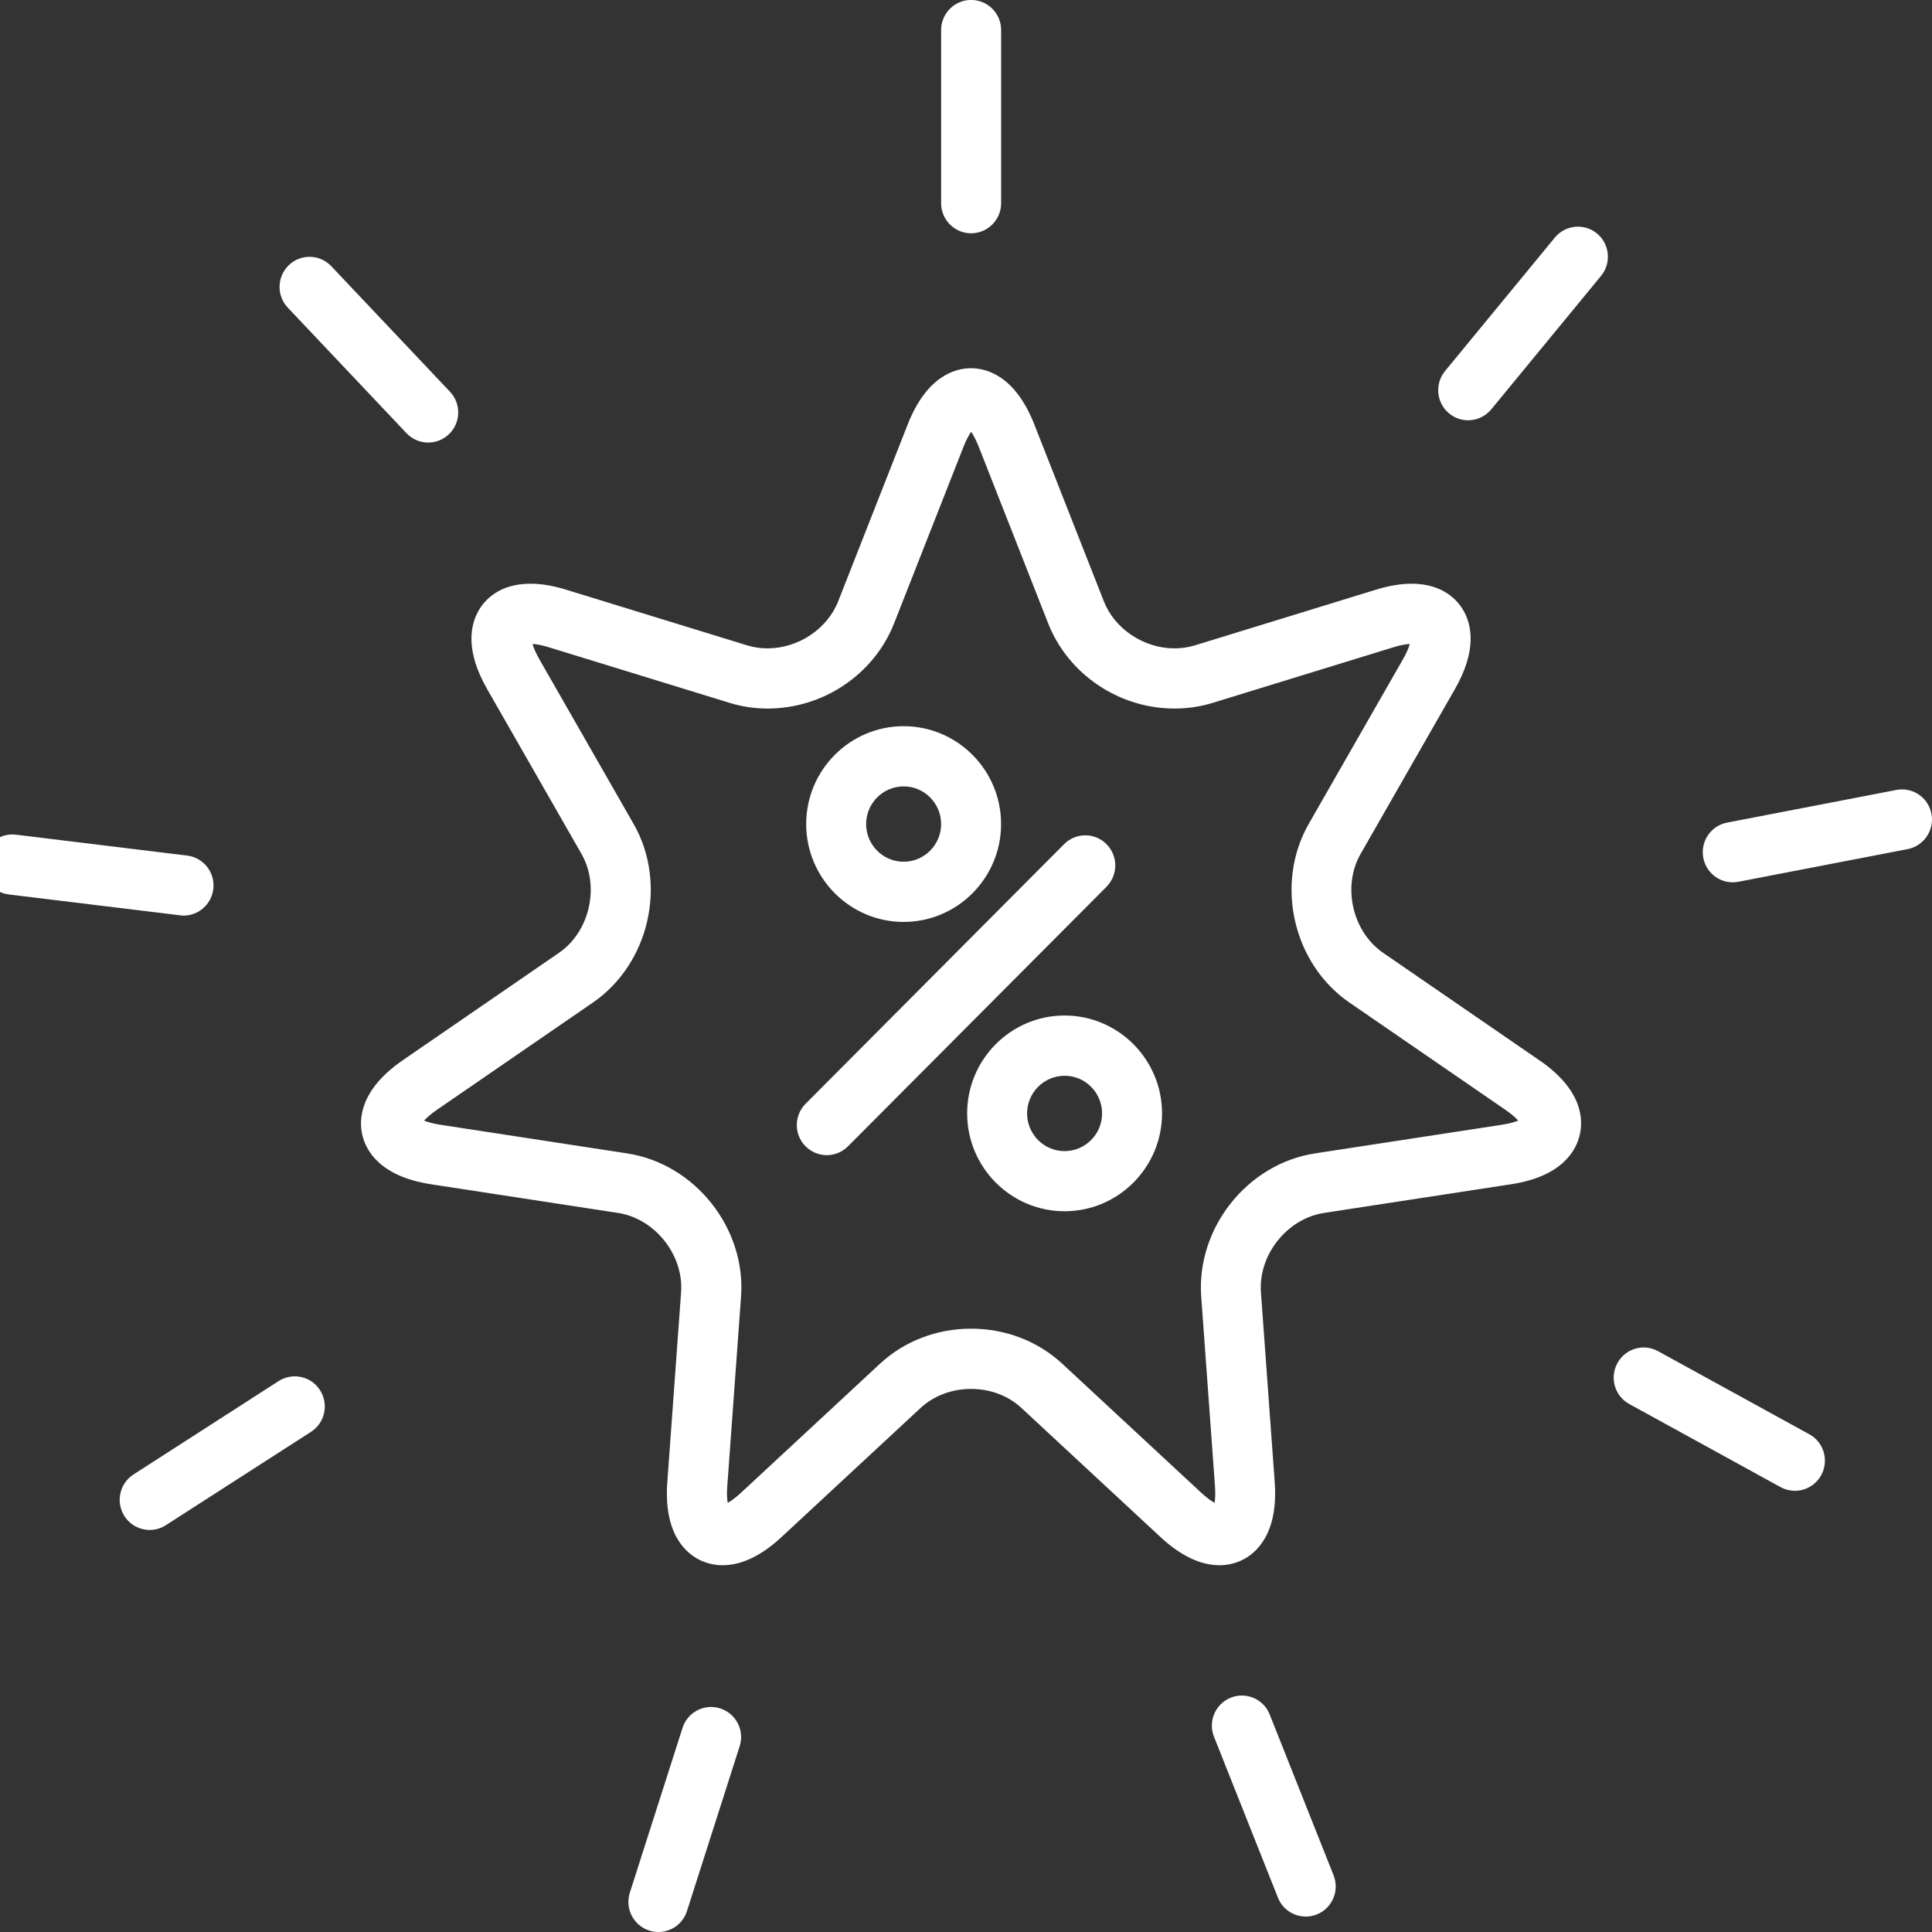 <!-- Generated by IcoMoon.io -->
<svg version="1.1" xmlns="http://www.w3.org/2000/svg" width="32" height="32" viewBox="0 0 32 32">
<rect x="0" y="0" width="32" height="32" fill="#333333" stroke="none"/>
<path fill="#fff" d="M4.767 5.096c-0.189-0.2-0.181-0.515 0.018-0.705s0.513-0.181 0.702 0.018l1.966 2.079c0.189 0.2 0.181 0.515-0.018 0.705-0.096 0.091-0.219 0.137-0.342 0.137-0.131 0-0.263-0.052-0.36-0.155l-1.966-2.079zM2.98 15.16l-2.834-0.345c-0.272-0.033-0.466-0.282-0.433-0.555s0.282-0.469 0.553-0.435l2.834 0.346c0.272 0.033 0.466 0.282 0.433 0.555-0.031 0.253-0.245 0.439-0.492 0.439-0.020-0-0.040-0.002-0.060-0.004zM5.301 23.027c0.148 0.232 0.081 0.54-0.15 0.689l-2.404 1.546c-0.083 0.053-0.176 0.079-0.267 0.079-0.164 0-0.324-0.081-0.419-0.23-0.148-0.232-0.081-0.54 0.15-0.689l2.404-1.547c0.231-0.148 0.538-0.081 0.686 0.151zM12.251 28.924l-0.873 2.73c-0.068 0.212-0.263 0.346-0.473 0.346-0.050 0-0.102-0.008-0.152-0.024-0.261-0.084-0.405-0.365-0.321-0.627l0.873-2.73c0.084-0.262 0.363-0.407 0.625-0.322s0.405 0.365 0.321 0.627zM22.088 31.061c0.102 0.256-0.022 0.546-0.277 0.648-0.060 0.024-0.123 0.035-0.184 0.035-0.197 0-0.384-0.118-0.461-0.314l-1.058-2.663c-0.102-0.256 0.022-0.546 0.277-0.648s0.544 0.022 0.645 0.278l1.058 2.663zM30.165 24.433c-0.090 0.165-0.26 0.259-0.436 0.259-0.081 0-0.162-0.020-0.238-0.061l-2.505-1.376c-0.241-0.132-0.329-0.435-0.197-0.677s0.433-0.331 0.674-0.198l2.505 1.376c0.241 0.132 0.329 0.435 0.197 0.677zM31.597 14.064l-2.804 0.541c-0.032 0.006-0.063 0.009-0.094 0.009-0.233 0-0.441-0.166-0.487-0.405-0.052-0.27 0.124-0.532 0.394-0.584l2.804-0.541c0.269-0.052 0.53 0.125 0.581 0.396s-0.125 0.531-0.394 0.584zM26.452 3.868c0.211 0.175 0.241 0.49 0.066 0.702l-1.818 2.21c-0.098 0.119-0.24 0.181-0.383 0.181-0.112 0-0.224-0.037-0.316-0.114-0.211-0.175-0.241-0.49-0.066-0.702l1.818-2.21c0.175-0.212 0.488-0.242 0.699-0.067zM15.588 3.365v-2.867c0-0.275 0.223-0.499 0.497-0.499s0.497 0.223 0.497 0.499v2.867c0 0.275-0.223 0.499-0.497 0.499s-0.497-0.223-0.497-0.499zM17.633 19.066c-0.343 0-0.621-0.28-0.621-0.624s0.279-0.624 0.621-0.624c0.343 0 0.621 0.28 0.621 0.624s-0.279 0.624-0.621 0.624zM17.633 16.82c-0.89 0-1.614 0.727-1.614 1.621s0.724 1.621 1.614 1.621c0.89 0 1.614-0.727 1.614-1.621s-0.725-1.621-1.614-1.621zM14.967 13.025c0.343 0 0.621 0.28 0.621 0.624s-0.279 0.624-0.621 0.624c-0.343 0-0.621-0.28-0.621-0.624s0.279-0.624 0.621-0.624zM14.967 15.27c0.89 0 1.614-0.727 1.614-1.621s-0.724-1.621-1.614-1.621c-0.89 0-1.614 0.727-1.614 1.621s0.725 1.621 1.614 1.621zM18.328 14.687l-4.283 4.3c-0.097 0.097-0.224 0.146-0.351 0.146s-0.254-0.049-0.351-0.146c-0.194-0.195-0.194-0.51 0-0.705l4.282-4.3c0.194-0.195 0.508-0.195 0.702 0s0.194 0.51 0 0.705zM24.879 18.629l-3.099 0.475c-1.121 0.172-1.967 1.237-1.884 2.373l0.228 3.14c0.009 0.125 0.003 0.215-0.007 0.275-0.053-0.030-0.127-0.081-0.219-0.166l-2.302-2.137c-0.404-0.375-0.941-0.582-1.511-0.582s-1.107 0.206-1.511 0.582l-2.302 2.137c-0.092 0.085-0.166 0.137-0.219 0.166-0.010-0.060-0.017-0.15-0.007-0.275l0.228-3.14c0.083-1.136-0.763-2.2-1.885-2.373l-3.099-0.475c-0.123-0.019-0.209-0.045-0.266-0.068 0.041-0.045 0.107-0.106 0.21-0.177l2.587-1.779c0.936-0.644 1.238-1.972 0.673-2.959l-1.562-2.729c-0.062-0.109-0.095-0.193-0.112-0.251 0.057 0.003 0.145 0.016 0.268 0.054l2.998 0.922c0.202 0.062 0.414 0.094 0.628 0.094 0.921 0 1.763-0.567 2.095-1.411l1.151-2.928c0.046-0.116 0.090-0.195 0.125-0.245 0.035 0.050 0.079 0.128 0.125 0.245l1.151 2.928c0.332 0.844 1.173 1.411 2.095 1.411 0.215 0 0.425-0.032 0.628-0.094l2.998-0.922c0.124-0.038 0.211-0.051 0.269-0.054-0.017 0.058-0.050 0.142-0.112 0.251l-1.562 2.729c-0.565 0.988-0.264 2.315 0.673 2.959l2.587 1.779c0.103 0.071 0.169 0.132 0.21 0.177-0.058 0.023-0.144 0.049-0.267 0.068h0zM25.496 17.561l-2.587-1.779c-0.51-0.351-0.681-1.101-0.373-1.639l1.562-2.729c0.367-0.641 0.279-1.062 0.141-1.302-0.095-0.166-0.334-0.444-0.859-0.444-0.178 0-0.376 0.033-0.59 0.099l-2.998 0.922c-0.108 0.033-0.222 0.050-0.338 0.050-0.509 0-0.991-0.321-1.171-0.78l-1.151-2.928c-0.319-0.811-0.794-0.932-1.049-0.932s-0.73 0.121-1.049 0.932l-1.151 2.928c-0.18 0.459-0.662 0.78-1.172 0.78-0.116 0-0.229-0.017-0.337-0.050l-2.998-0.922c-0.213-0.066-0.411-0.099-0.589-0.099-0.525 0-0.764 0.278-0.859 0.444-0.138 0.24-0.226 0.661 0.141 1.302l1.562 2.729c0.308 0.538 0.137 1.289-0.373 1.639l-2.587 1.779c-0.716 0.493-0.728 0.985-0.671 1.234s0.28 0.688 1.138 0.82l3.099 0.475c0.611 0.094 1.089 0.696 1.044 1.315l-0.228 3.14c-0.036 0.49 0.062 0.862 0.29 1.108 0.162 0.175 0.385 0.272 0.626 0.272 0.314 0 0.641-0.157 0.975-0.466l2.302-2.137c0.22-0.204 0.518-0.317 0.837-0.317s0.617 0.112 0.837 0.317l2.302 2.137c0.333 0.309 0.661 0.466 0.975 0.466 0.241 0 0.463-0.096 0.626-0.272 0.228-0.246 0.325-0.618 0.29-1.108l-0.228-3.14c-0.045-0.619 0.433-1.221 1.044-1.315l3.099-0.475c0.858-0.131 1.081-0.57 1.138-0.82 0.059-0.25 0.048-0.742-0.669-1.234z"></path>
</svg>
